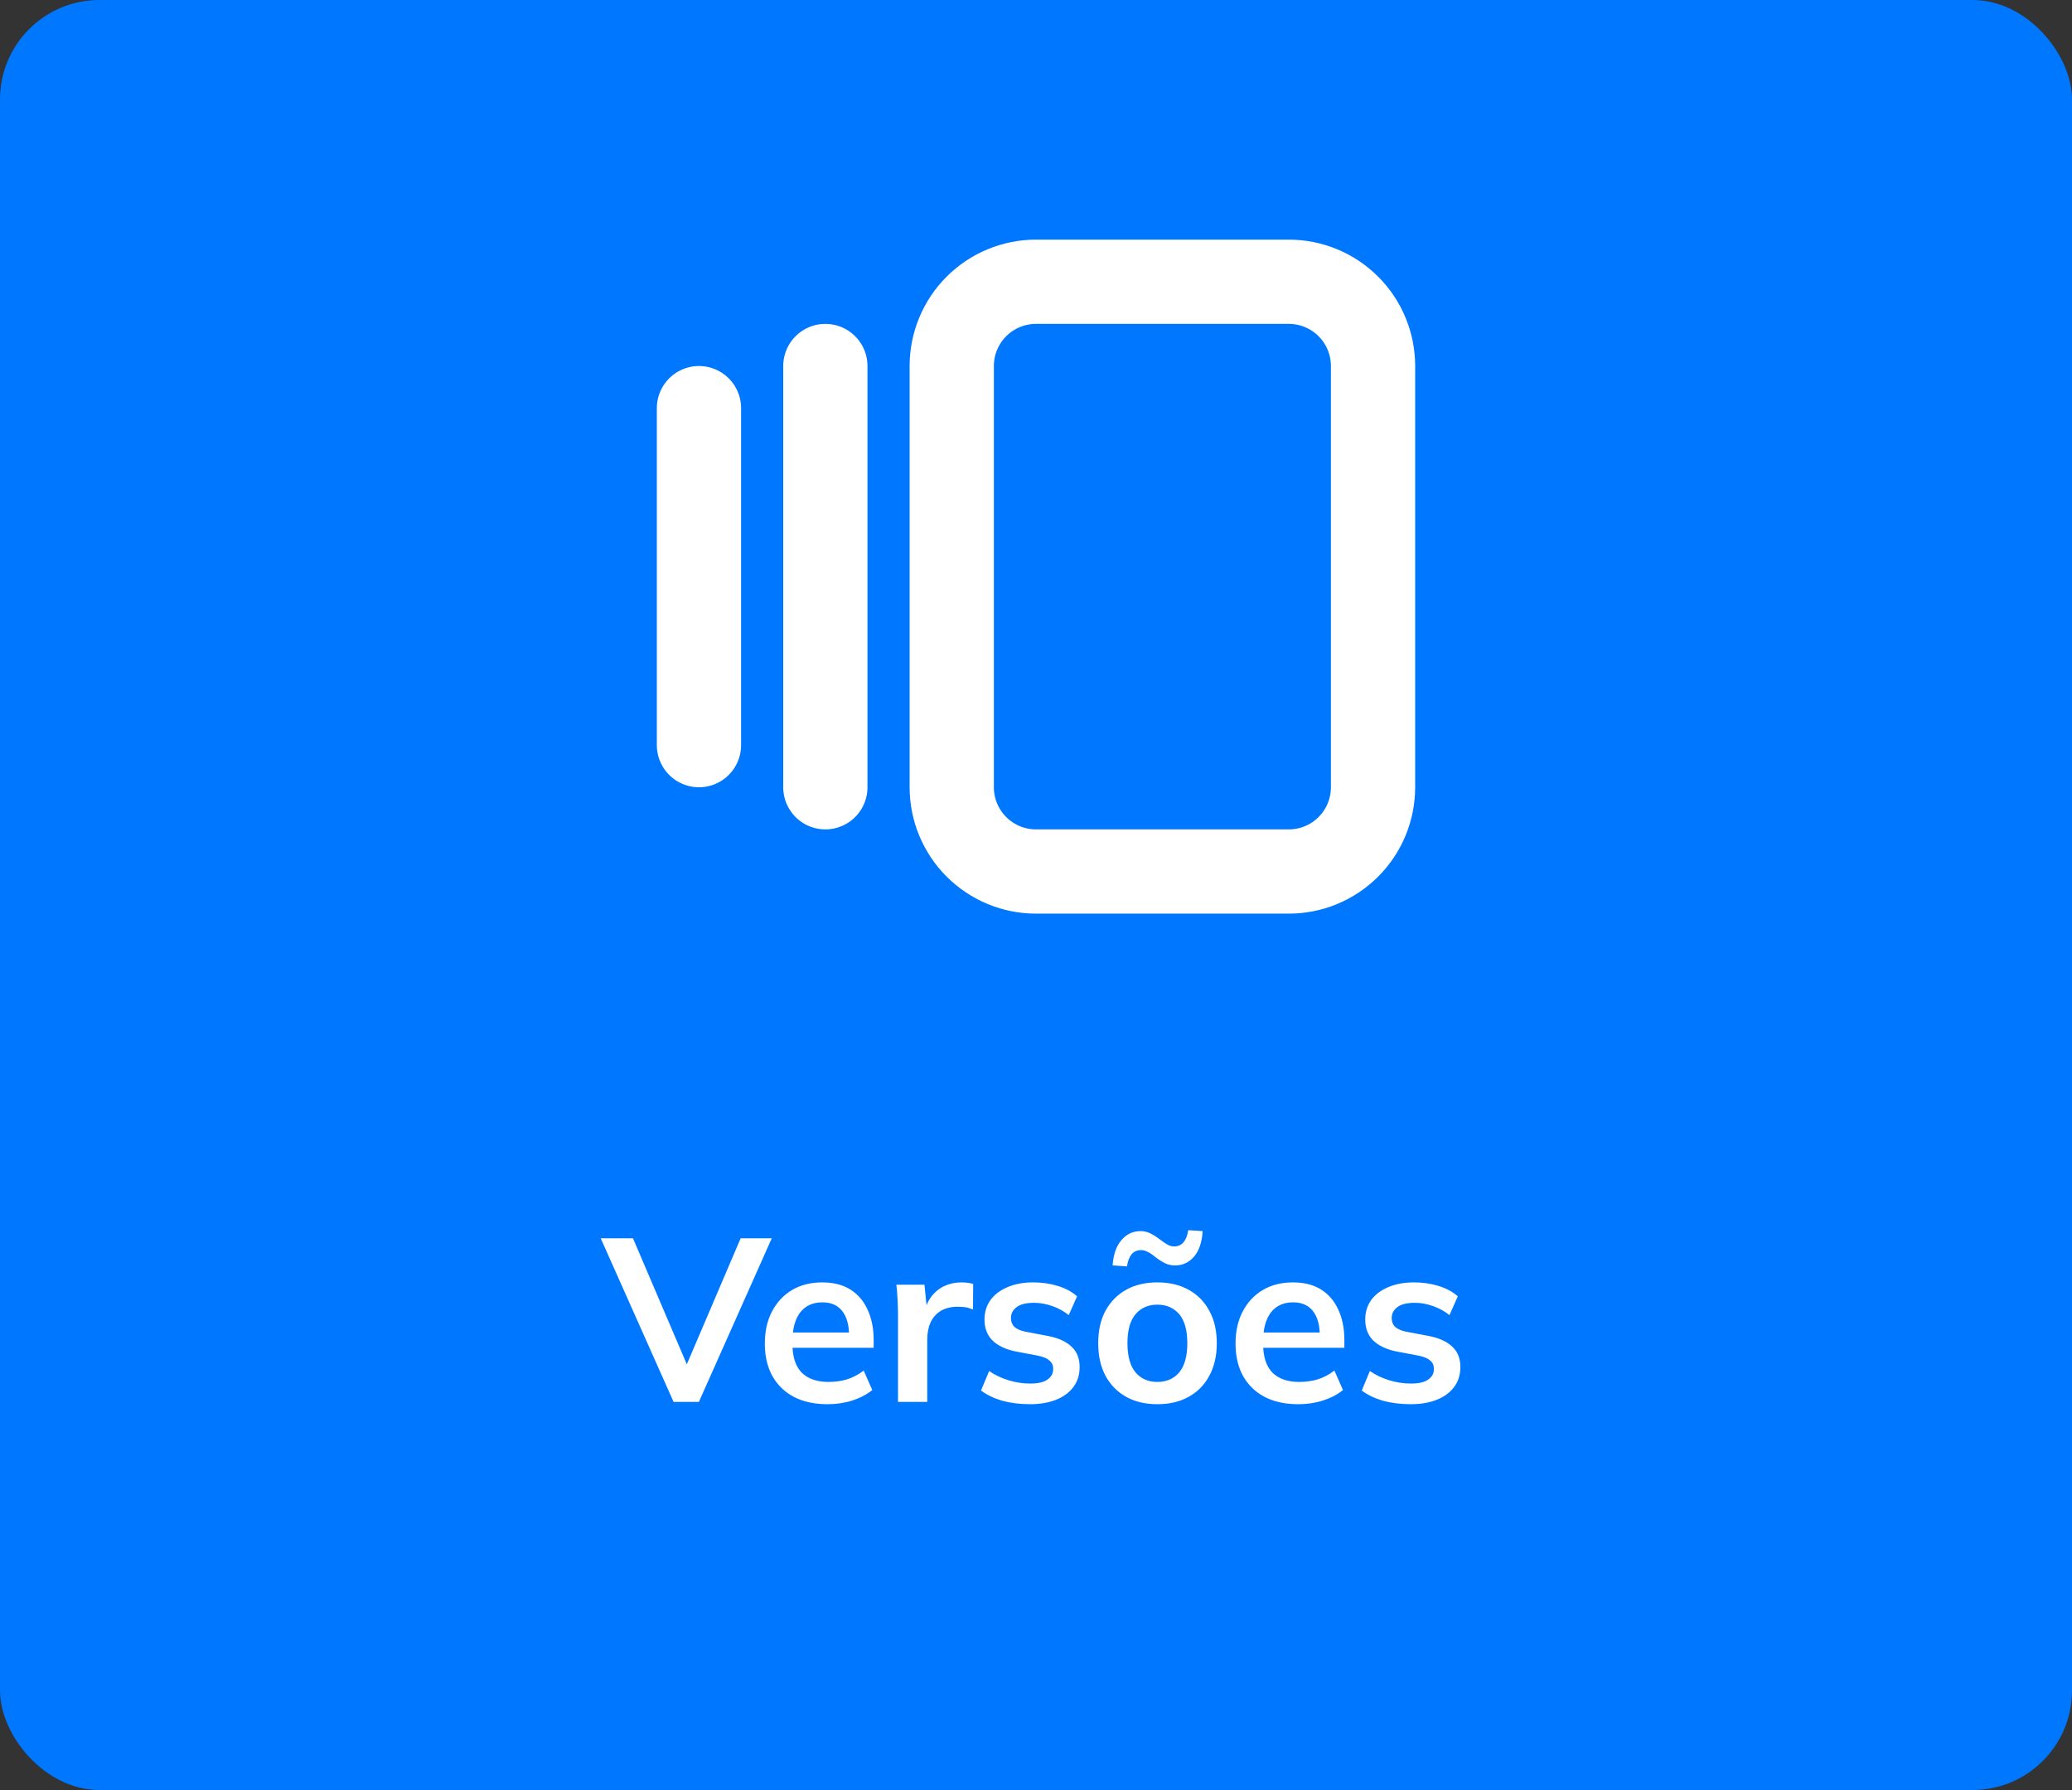 <svg width="125" height="108" viewBox="0 0 125 108" fill="none" xmlns="http://www.w3.org/2000/svg">
<rect x="0" y="0" width="125" height="108" fill="#333333" stroke="none"/>
<rect width="125" height="108" rx="6" fill="#0077FF"/>
<path d="M49.792 22.083V47.5M42.167 24.625V44.958M57.417 22.083C57.417 20.735 57.952 19.442 58.906 18.489C59.859 17.536 61.152 17 62.5 17H77.75C79.098 17 80.391 17.536 81.344 18.489C82.298 19.442 82.833 20.735 82.833 22.083V47.5C82.833 48.848 82.298 50.141 81.344 51.094C80.391 52.048 79.098 52.583 77.75 52.583H62.5C61.152 52.583 59.859 52.048 58.906 51.094C57.952 50.141 57.417 48.848 57.417 47.5V22.083Z" stroke="white" stroke-width="5.083" stroke-linecap="round" stroke-linejoin="round"/>
<path d="M40.636 84.583L36.24 74.713H38.187L41.728 83.001H41.141L44.682 74.713H46.559L42.163 84.583H40.636ZM49.935 84.723C48.75 84.723 47.821 84.397 47.149 83.743C46.477 83.09 46.141 82.194 46.141 81.055C46.141 80.318 46.286 79.674 46.575 79.123C46.865 78.573 47.266 78.143 47.779 77.835C48.302 77.527 48.909 77.373 49.599 77.373C50.281 77.373 50.85 77.518 51.307 77.807C51.765 78.097 52.11 78.503 52.343 79.025C52.586 79.548 52.707 80.159 52.707 80.859V81.321H47.555V80.397H51.461L51.223 80.593C51.223 79.94 51.083 79.441 50.803 79.095C50.533 78.75 50.136 78.577 49.613 78.577C49.035 78.577 48.587 78.783 48.269 79.193C47.961 79.604 47.807 80.178 47.807 80.915V81.097C47.807 81.863 47.994 82.437 48.367 82.819C48.75 83.193 49.287 83.379 49.977 83.379C50.379 83.379 50.752 83.328 51.097 83.225C51.452 83.113 51.788 82.936 52.105 82.693L52.623 83.869C52.287 84.14 51.886 84.35 51.419 84.499C50.953 84.649 50.458 84.723 49.935 84.723ZM54.175 84.583V79.319C54.175 79.021 54.166 78.717 54.147 78.409C54.138 78.101 54.115 77.803 54.077 77.513H55.771L55.967 79.445H55.687C55.781 78.979 55.935 78.591 56.149 78.283C56.373 77.975 56.644 77.747 56.961 77.597C57.279 77.448 57.624 77.373 57.997 77.373C58.165 77.373 58.301 77.383 58.403 77.401C58.506 77.411 58.609 77.434 58.711 77.471L58.697 79.011C58.52 78.937 58.366 78.89 58.235 78.871C58.114 78.853 57.96 78.843 57.773 78.843C57.372 78.843 57.031 78.927 56.751 79.095C56.481 79.263 56.275 79.497 56.135 79.795C56.005 80.094 55.939 80.435 55.939 80.817V84.583H54.175ZM62.137 84.723C61.53 84.723 60.97 84.653 60.457 84.513C59.953 84.364 59.528 84.159 59.183 83.897L59.673 82.721C60.028 82.964 60.42 83.151 60.849 83.281C61.278 83.412 61.712 83.477 62.151 83.477C62.618 83.477 62.963 83.398 63.187 83.239C63.42 83.081 63.537 82.866 63.537 82.595C63.537 82.381 63.462 82.213 63.313 82.091C63.173 81.961 62.944 81.863 62.627 81.797L61.227 81.531C60.63 81.401 60.172 81.177 59.855 80.859C59.547 80.542 59.393 80.127 59.393 79.613C59.393 79.175 59.51 78.787 59.743 78.451C59.986 78.115 60.326 77.854 60.765 77.667C61.213 77.471 61.736 77.373 62.333 77.373C62.856 77.373 63.346 77.443 63.803 77.583C64.27 77.723 64.662 77.933 64.979 78.213L64.475 79.347C64.186 79.114 63.854 78.932 63.481 78.801C63.108 78.671 62.744 78.605 62.389 78.605C61.904 78.605 61.549 78.694 61.325 78.871C61.101 79.039 60.989 79.259 60.989 79.529C60.989 79.735 61.054 79.907 61.185 80.047C61.325 80.178 61.54 80.276 61.829 80.341L63.229 80.607C63.854 80.729 64.326 80.943 64.643 81.251C64.97 81.55 65.133 81.961 65.133 82.483C65.133 82.95 65.007 83.351 64.755 83.687C64.503 84.023 64.153 84.28 63.705 84.457C63.257 84.635 62.734 84.723 62.137 84.723ZM69.823 84.723C69.095 84.723 68.465 84.574 67.933 84.275C67.401 83.977 66.985 83.552 66.687 83.001C66.397 82.451 66.253 81.797 66.253 81.041C66.253 80.285 66.397 79.637 66.687 79.095C66.985 78.545 67.401 78.12 67.933 77.821C68.465 77.523 69.095 77.373 69.823 77.373C70.551 77.373 71.181 77.523 71.713 77.821C72.254 78.12 72.669 78.545 72.959 79.095C73.257 79.637 73.407 80.285 73.407 81.041C73.407 81.797 73.257 82.451 72.959 83.001C72.669 83.552 72.254 83.977 71.713 84.275C71.181 84.574 70.551 84.723 69.823 84.723ZM69.823 83.379C70.373 83.379 70.812 83.188 71.139 82.805C71.465 82.413 71.629 81.825 71.629 81.041C71.629 80.257 71.465 79.674 71.139 79.291C70.812 78.909 70.373 78.717 69.823 78.717C69.272 78.717 68.833 78.909 68.507 79.291C68.18 79.674 68.017 80.257 68.017 81.041C68.017 81.825 68.18 82.413 68.507 82.805C68.833 83.188 69.272 83.379 69.823 83.379ZM67.989 76.407L67.121 76.351C67.167 75.689 67.345 75.18 67.653 74.825C67.961 74.461 68.343 74.279 68.801 74.279C69.006 74.279 69.197 74.321 69.375 74.405C69.552 74.489 69.753 74.615 69.977 74.783C70.173 74.933 70.331 75.04 70.453 75.105C70.583 75.171 70.709 75.203 70.831 75.203C71.297 75.203 71.582 74.877 71.685 74.223L72.553 74.279C72.515 74.942 72.343 75.455 72.035 75.819C71.727 76.174 71.344 76.351 70.887 76.351C70.681 76.351 70.485 76.309 70.299 76.225C70.121 76.141 69.916 76.011 69.683 75.833C69.505 75.684 69.351 75.581 69.221 75.525C69.099 75.46 68.973 75.427 68.843 75.427C68.591 75.427 68.395 75.516 68.255 75.693C68.124 75.861 68.035 76.099 67.989 76.407ZM78.332 84.723C77.147 84.723 76.218 84.397 75.546 83.743C74.874 83.09 74.538 82.194 74.538 81.055C74.538 80.318 74.683 79.674 74.972 79.123C75.261 78.573 75.662 78.143 76.176 77.835C76.698 77.527 77.305 77.373 77.996 77.373C78.677 77.373 79.246 77.518 79.704 77.807C80.161 78.097 80.507 78.503 80.74 79.025C80.983 79.548 81.104 80.159 81.104 80.859V81.321H75.952V80.397H79.858L79.62 80.593C79.62 79.94 79.48 79.441 79.2 79.095C78.929 78.75 78.532 78.577 78.01 78.577C77.431 78.577 76.983 78.783 76.666 79.193C76.358 79.604 76.204 80.178 76.204 80.915V81.097C76.204 81.863 76.391 82.437 76.764 82.819C77.147 83.193 77.683 83.379 78.374 83.379C78.775 83.379 79.148 83.328 79.494 83.225C79.849 83.113 80.184 82.936 80.502 82.693L81.02 83.869C80.684 84.14 80.282 84.35 79.816 84.499C79.349 84.649 78.855 84.723 78.332 84.723ZM85.106 84.723C84.499 84.723 83.939 84.653 83.426 84.513C82.922 84.364 82.497 84.159 82.152 83.897L82.642 82.721C82.996 82.964 83.388 83.151 83.818 83.281C84.247 83.412 84.681 83.477 85.12 83.477C85.587 83.477 85.932 83.398 86.156 83.239C86.389 83.081 86.506 82.866 86.506 82.595C86.506 82.381 86.431 82.213 86.282 82.091C86.142 81.961 85.913 81.863 85.596 81.797L84.196 81.531C83.599 81.401 83.141 81.177 82.824 80.859C82.516 80.542 82.362 80.127 82.362 79.613C82.362 79.175 82.478 78.787 82.712 78.451C82.954 78.115 83.295 77.854 83.734 77.667C84.182 77.471 84.704 77.373 85.302 77.373C85.825 77.373 86.314 77.443 86.772 77.583C87.239 77.723 87.63 77.933 87.948 78.213L87.444 79.347C87.154 79.114 86.823 78.932 86.45 78.801C86.076 78.671 85.713 78.605 85.358 78.605C84.873 78.605 84.518 78.694 84.294 78.871C84.07 79.039 83.958 79.259 83.958 79.529C83.958 79.735 84.023 79.907 84.154 80.047C84.294 80.178 84.508 80.276 84.798 80.341L86.198 80.607C86.823 80.729 87.294 80.943 87.612 81.251C87.939 81.55 88.102 81.961 88.102 82.483C88.102 82.95 87.976 83.351 87.724 83.687C87.472 84.023 87.122 84.28 86.674 84.457C86.226 84.635 85.703 84.723 85.106 84.723Z" fill="white"/>
</svg>
